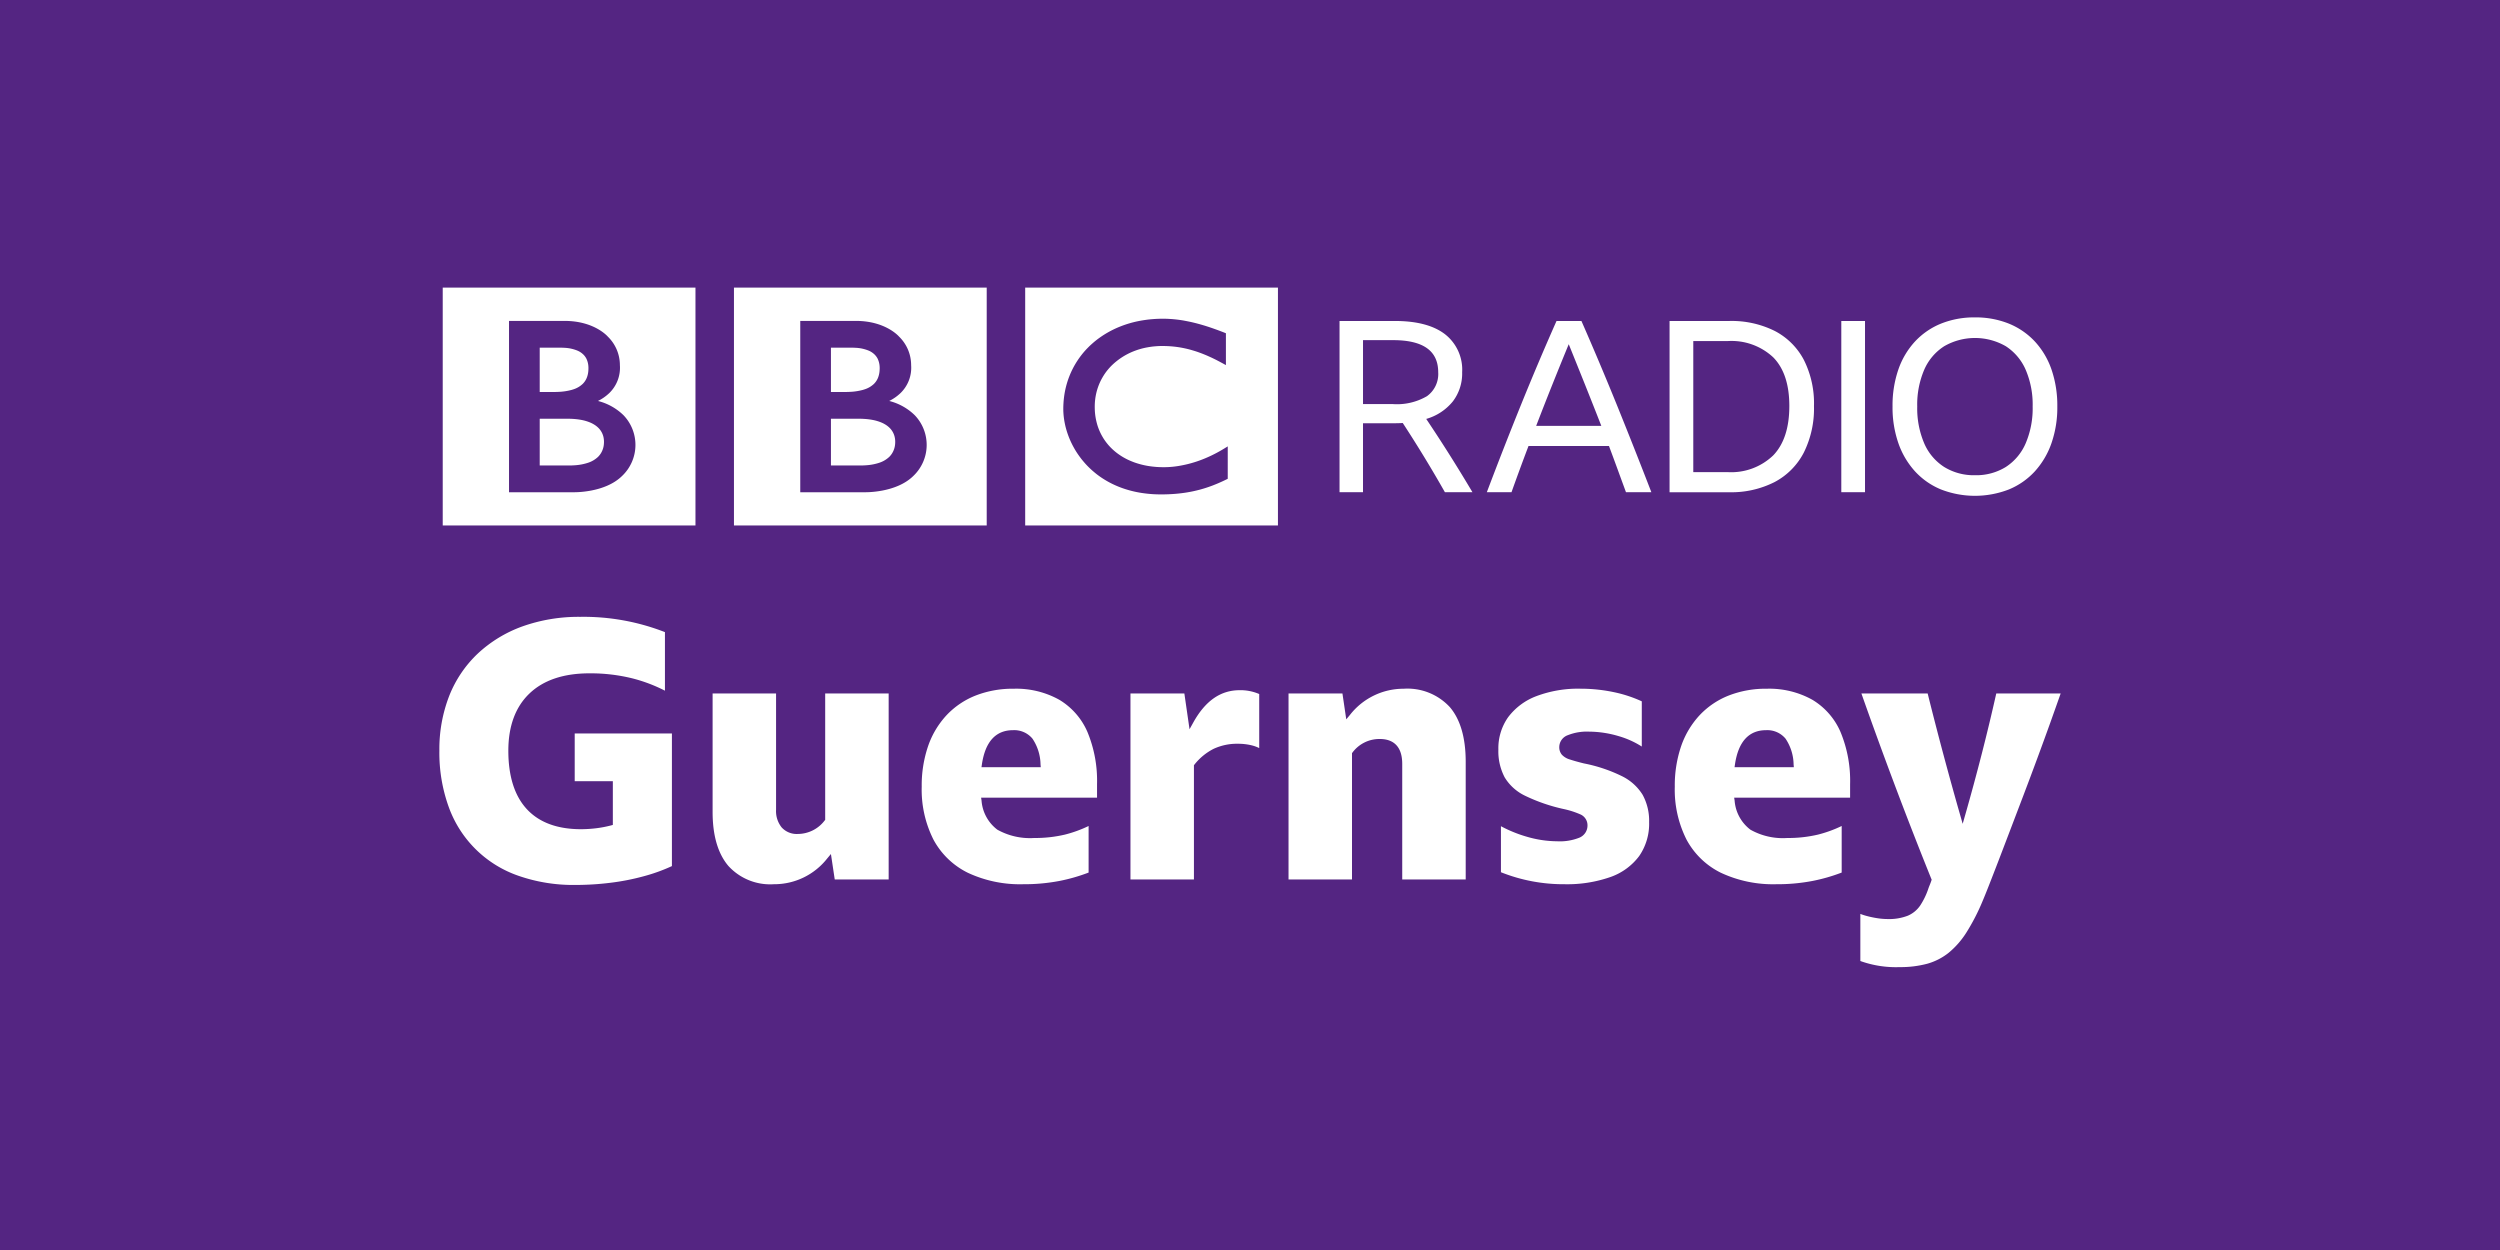 <svg xmlns="http://www.w3.org/2000/svg" viewBox="0 0 332 166" width="332" height="166"><path fill="#542582" d="M0 0h332v166H0z"/><g fill="#FFF"><path d="M157.292 42.585c-.148-.026-.3-.05-.454-.074l-.181-.026a16.3 16.3 0 00-.78-.09c-.179-.018-.359-.029-.535-.04a14.932 14.932 0 00-1.287-.025 17.872 17.872 0 00-1.744.128l-.163.023-.18.026-.222.035c-.097.015-.194.033-.288.05-.133.023-.263.05-.392.076-.754.159-1.494.379-2.213.659a12.938 12.938 0 00-1.779.85 12.801 12.801 0 00-1.062.683 11.07 11.07 0 00-.919.731c-.18.158-.356.319-.518.481-.139.142-.281.282-.415.432a11.126 11.126 0 00-1.086 1.405 11.26 11.26 0 00-1.091 2.127 11.521 11.521 0 00-.668 2.623 13.006 13.006 0 00-.109 1.608c0 .18.002.357.014.534.012.184.026.364.047.544l.014.127c.029.213.06.423.101.63.015.081.033.162.049.243a10.326 10.326 0 00.314 1.149 11.31 11.31 0 00.811 1.858 10.623 10.623 0 00.641 1.039c.131.191.269.374.401.548.143.183.29.354.433.52.179.206.357.394.532.567l.094.093c.145.138.302.287.481.44.123.104.25.214.387.323a11.181 11.181 0 00.941.674c.2.128.412.258.635.383a12.704 12.704 0 002.754 1.139 14.072 14.072 0 002.289.458 16.09 16.09 0 001.724.118c.09.001.181.004.274.004.705 0 1.358-.027 1.963-.078l.118-.011c.241-.02.473-.046.699-.075.347-.042.676-.092.988-.15.199-.034.39-.074.577-.113.289-.063.563-.13.826-.198.193-.052.381-.108.56-.161.215-.064.424-.134.622-.202l.189-.067c.097-.034.226-.08.379-.139.2-.079.446-.176.723-.294.165-.071.345-.153.529-.236.163-.075.337-.157.51-.243.074-.035.146-.069.219-.108V59.28a7.698 7.698 0 01-.152.093l-.295.179a18.261 18.261 0 01-1.786.971c-.533.252-1.041.464-1.538.641a15.44 15.44 0 01-2.828.728 11.894 11.894 0 01-1.892.151c-.304 0-.62-.008-.939-.03a13.07 13.07 0 01-1.142-.133 10.664 10.664 0 01-1.86-.484 10.882 10.882 0 01-.271-.105l-.175-.072a8.017 8.017 0 01-.923-.454 7.45 7.45 0 01-.608-.383 7.283 7.283 0 01-.711-.552l-.142-.127-.071-.065-.042-.041-.052-.05a7.323 7.323 0 01-.791-.91 7.94 7.94 0 01-.221-.319c-.067-.099-.128-.204-.187-.304a7.243 7.243 0 01-.794-1.958 8.013 8.013 0 01-.232-1.586 9.685 9.685 0 01-.006-.716 8.07 8.07 0 01.213-1.603 7.877 7.877 0 01.43-1.278 6.99 6.99 0 01.21-.439c.057-.112.12-.221.184-.333a7.304 7.304 0 01.688-.991c.092-.109.187-.224.288-.33.05-.054.102-.112.155-.165a8.874 8.874 0 013.028-1.98c.148-.058.292-.109.44-.161.159-.053.322-.102.48-.147a9.15 9.15 0 01.909-.205c.166-.031.334-.056.498-.079.166-.023.331-.038.496-.053.314-.029.623-.041.922-.041.102 0 .2-.001.3.001.222.007.44.012.654.026.147.011.29.02.433.034a14.099 14.099 0 012.264.403c.166.045.318.09.455.131a13.763 13.763 0 01.897.297c.213.075.418.158.622.24.274.109.536.229.785.342.21.093.406.191.593.282.154.074.297.15.432.22.236.123.435.233.6.32l.439.24v-4.23s-.264-.109-.72-.281c-.203-.076-.439-.166-.712-.262-.149-.053-.307-.111-.476-.168-.133-.044-.27-.093-.416-.14-.161-.05-.327-.106-.5-.158-.124-.037-.252-.076-.38-.113l-.116-.033a14.26 14.26 0 00-.383-.106 15.074 15.074 0 00-.466-.12c-.102-.026-.203-.049-.306-.074a23.931 23.931 0 00-1.038-.211m-21.143-4.399h33.566v31.588h-33.566V38.19zM110.349 55.609v6.209h4.03l.213-.007c.136-.006.328-.012.56-.033a6.913 6.913 0 001.573-.309 3.53 3.53 0 001.376-.803c.136-.136.257-.286.36-.449.244-.389.387-.833.414-1.291.01-.124.008-.196.008-.196s.003-.056 0-.153a2.834 2.834 0 00-.083-.601 2.478 2.478 0 00-.628-1.124 3.163 3.163 0 00-.36-.314 3.841 3.841 0 00-.747-.421 5.825 5.825 0 00-1.213-.357 8.97 8.97 0 00-1.181-.135 7.488 7.488 0 00-.427-.014l-3.895-.002M110.349 46.172v5.884h1.952s.129 0 .301-.006c.135-.003.296-.012.44-.019a7.891 7.891 0 001.512-.243c.107-.03.217-.064.323-.101a3.19 3.19 0 001.179-.702c.234-.23.418-.506.541-.81.113-.284.182-.584.206-.889.018-.203.018-.333.018-.333s.004-.097-.004-.251a2.803 2.803 0 00-.269-1.074 2.186 2.186 0 00-.413-.556 2.557 2.557 0 00-.771-.508 5.198 5.198 0 00-1.709-.375 9.427 9.427 0 00-.619-.018l-2.687.001z"/><path d="M106.275 42.618v22.751h8.564s4.176.116 6.481-2.191a5.688 5.688 0 00.153-8.041l-.013-.014a7.465 7.465 0 00-3.371-1.875 6.074 6.074 0 001.51-1.057 4.676 4.676 0 001.4-3.69 5.295 5.295 0 00-1.607-3.803s-1.76-2.082-5.734-2.082l-7.383.002zM97.47 38.19h33.565v31.588H97.47V38.19zM71.674 55.609v6.209h4.03l.211-.007c.138-.006.33-.012.561-.033a6.867 6.867 0 001.574-.309 3.53 3.53 0 001.376-.803c.136-.136.256-.287.36-.449.244-.389.386-.833.413-1.291.011-.124.009-.196.009-.196s.002-.056 0-.153a2.969 2.969 0 00-.083-.601 2.492 2.492 0 00-.628-1.124 3.275 3.275 0 00-.361-.314 3.841 3.841 0 00-.747-.421 5.765 5.765 0 00-1.213-.357 8.945 8.945 0 00-1.181-.135 7.387 7.387 0 00-.425-.014l-3.896-.002M71.674 46.172v5.884h1.952s.128 0 .301-.006c.135-.003.295-.012.439-.019a7.901 7.901 0 001.513-.243c.107-.03.217-.064.323-.101a3.19 3.19 0 001.179-.702c.234-.23.418-.506.54-.81.114-.284.183-.584.207-.889.018-.203.016-.333.016-.333a2.336 2.336 0 00-.004-.251 2.759 2.759 0 00-.269-1.074 2.107 2.107 0 00-.413-.556 2.526 2.526 0 00-.771-.508 5.192 5.192 0 00-1.707-.375 9.427 9.427 0 00-.619-.018l-2.687.001z"/><path d="M67.598 42.618v22.751h8.564s4.176.116 6.481-2.191a5.685 5.685 0 00.155-8.039l-.015-.015a7.463 7.463 0 00-3.372-1.875 6.125 6.125 0 001.511-1.057 4.68 4.68 0 001.4-3.69 5.295 5.295 0 00-1.607-3.803s-1.76-2.082-5.734-2.082l-7.383.001zm-8.804-4.428h33.565v31.588H58.794V38.19zM177.891 65.367V42.626h7.347c2.904 0 5.12.583 6.647 1.75a5.971 5.971 0 012.289 5.055 6.118 6.118 0 01-1.24 3.881 7.04 7.04 0 01-3.531 2.322c2.12 3.16 4.166 6.404 6.139 9.733h-3.658a170.098 170.098 0 00-5.598-9.191c-.34.02-.7.031-1.082.031h-4.197v9.16h-3.116zm3.117-11.704h3.975a7.89 7.89 0 004.517-1.051 3.622 3.622 0 001.494-3.18c0-2.84-1.993-4.26-5.979-4.26h-4.007v8.491zM210.014 42.626a434.469 434.469 0 014.788 11.354 763.143 763.143 0 014.5 11.388h-3.372c-.381-1.039-.758-2.067-1.129-3.085a402.107 402.107 0 00-1.129-3.054h-10.686a322.12 322.12 0 00-2.259 6.139h-3.276a529.042 529.042 0 014.564-11.674 370.934 370.934 0 014.691-11.067h3.308zm-6.011 13.93h8.652a765.314 765.314 0 00-2.163-5.471c-.722-1.801-1.443-3.592-2.163-5.374a532.652 532.652 0 00-2.195 5.407 438.727 438.727 0 00-2.131 5.438M221.719 42.626h7.919a12.844 12.844 0 016.042 1.32 9.113 9.113 0 013.865 3.834 12.805 12.805 0 011.351 6.139 13.11 13.11 0 01-1.351 6.186 9.205 9.205 0 01-3.881 3.913 12.692 12.692 0 01-6.059 1.351h-7.887V42.626zm7.665 20.069a8.05 8.05 0 006.106-2.226c1.421-1.485 2.132-3.668 2.133-6.551 0-2.841-.705-4.988-2.116-6.442a8.1 8.1 0 00-6.091-2.18h-4.548v17.399h4.516zM244.525 42.626h3.149v22.741h-3.149zM262.271 42.149c1.54-.021 3.069.26 4.501.826a9.73 9.73 0 013.467 2.386 10.56 10.56 0 012.21 3.738c.528 1.573.785 3.223.762 4.882a14.43 14.43 0 01-.779 4.883 10.856 10.856 0 01-2.21 3.737 9.682 9.682 0 01-3.45 2.401 12.448 12.448 0 01-9.002 0 9.682 9.682 0 01-3.451-2.401 10.859 10.859 0 01-2.211-3.737 14.455 14.455 0 01-.779-4.883 14.67 14.67 0 01.764-4.882 10.537 10.537 0 012.21-3.738 9.708 9.708 0 013.467-2.386 11.814 11.814 0 014.501-.826m.001 20.96a7.468 7.468 0 004.103-1.097 7.05 7.05 0 002.639-3.148 11.84 11.84 0 00.923-4.883 11.727 11.727 0 00-.923-4.867 7.074 7.074 0 00-2.639-3.132 8.19 8.19 0 00-8.19 0 7.015 7.015 0 00-2.654 3.132 11.73 11.73 0 00-.923 4.867 11.836 11.836 0 00.923 4.883 7.002 7.002 0 002.654 3.148 7.485 7.485 0 004.087 1.097"/><g><path d="M76.42 117.521a22.122 22.122 0 01-7.578-1.22 15.039 15.039 0 01-9.248-9.127 21.178 21.178 0 01-1.245-7.48 19.509 19.509 0 011.315-7.301 15.62 15.62 0 013.79-5.602 17.258 17.258 0 015.922-3.605 22.242 22.242 0 017.676-1.269 29.71 29.71 0 0111.252 2.029v7.777a20.7 20.7 0 00-4.324-1.636 23.084 23.084 0 00-5.711-.668c-3.419 0-6.096.901-7.954 2.677-1.863 1.778-2.808 4.335-2.808 7.598 0 3.386.826 5.995 2.453 7.756 1.635 1.77 4.054 2.668 7.189 2.668a17.144 17.144 0 002.013-.125 15.121 15.121 0 001.969-.374l.254-.068v-5.812h-5.064v-6.336H89.23v17.615a23.192 23.192 0 01-3.647 1.322 30.956 30.956 0 01-4.504.891 37.61 37.61 0 01-4.659.29zM102.768 117.425a7.513 7.513 0 01-6.048-2.438c-1.384-1.634-2.086-4.041-2.086-7.157V92.095h8.427v15.443a3.462 3.462 0 00.742 2.341 2.692 2.692 0 002.131.871 4.493 4.493 0 003.574-1.78l.077-.094v-16.78h8.429v24.696h-7.161l-.506-3.38-.484.58a8.94 8.94 0 01-7.095 3.433zM135.897 117.425a16.333 16.333 0 01-7.372-1.522 10.386 10.386 0 01-4.555-4.389 14.71 14.71 0 01-1.566-7.045 16.154 16.154 0 01.857-5.415 11.534 11.534 0 012.459-4.093 10.684 10.684 0 013.849-2.596 13.543 13.543 0 015.06-.902 11.74 11.74 0 016.037 1.463 9.254 9.254 0 013.736 4.255 16.877 16.877 0 011.285 6.946v1.802h-15.396l.058.39a5.335 5.335 0 002.096 3.861 8.887 8.887 0 004.912 1.105 17.089 17.089 0 004.05-.447 16.514 16.514 0 003.16-1.147v6.186a23.365 23.365 0 01-3.891 1.116 24.724 24.724 0 01-4.779.432zm-1.365-20.457c-2.296 0-3.687 1.524-4.134 4.528l-.058.39h7.874l-.032-.369a6.32 6.32 0 00-1.072-3.425 3.138 3.138 0 00-2.578-1.124zM150.125 116.791V92.095h7.159l.686 4.75.49-.883c1.607-2.897 3.628-4.305 6.181-4.305a6.265 6.265 0 012.583.51v7.179a4.785 4.785 0 00-1.018-.369 7.692 7.692 0 00-1.808-.206 7.352 7.352 0 00-3.216.668 7.658 7.658 0 00-2.551 2.086l-.077.094v15.172h-8.429zM186.216 116.791v-15.342c0-2.735-1.615-3.31-2.97-3.31a4.45 4.45 0 00-3.626 1.782l-.074.093v16.777h-8.429V92.095h7.16l.506 3.432.486-.581a9.024 9.024 0 017.143-3.482 7.655 7.655 0 016.124 2.438c1.399 1.632 2.109 4.073 2.109 7.256v15.634h-8.429zM207.753 117.425a22.377 22.377 0 01-8.428-1.593v-6.112a17.53 17.53 0 003.464 1.405 14.53 14.53 0 003.989.597 6.971 6.971 0 002.949-.473 1.735 1.735 0 001.092-1.619 1.576 1.576 0 00-1.003-1.504 11.463 11.463 0 00-2.133-.68 23.036 23.036 0 01-5.156-1.773 6.358 6.358 0 01-2.71-2.446 7.428 7.428 0 01-.833-3.682 7.148 7.148 0 011.299-4.304 8.386 8.386 0 013.725-2.784 15.657 15.657 0 015.886-.997 21.362 21.362 0 014.411.455 17.19 17.19 0 013.724 1.222v6.004a11.746 11.746 0 00-3.071-1.383 14.084 14.084 0 00-3.943-.597 6.79 6.79 0 00-2.798.468 1.696 1.696 0 00-1.147 1.575c-.012.372.112.735.348 1.023.295.306.667.526 1.078.637.445.147 1.062.323 1.851.519 1.755.34 3.457.911 5.062 1.699a6.679 6.679 0 012.738 2.477 7.19 7.19 0 01.856 3.628 7.524 7.524 0 01-1.324 4.502 8.091 8.091 0 01-3.813 2.78 17.41 17.41 0 01-6.113.956zM235.903 117.425a16.346 16.346 0 01-7.372-1.522 10.38 10.38 0 01-4.553-4.389 14.71 14.71 0 01-1.566-7.045 16.153 16.153 0 01.856-5.415 11.551 11.551 0 012.46-4.093 10.67 10.67 0 013.849-2.596 13.543 13.543 0 015.06-.902 11.74 11.74 0 016.037 1.463 9.252 9.252 0 013.735 4.255 16.86 16.86 0 011.285 6.946v1.802h-15.397l.06.39a5.337 5.337 0 002.096 3.861 8.768 8.768 0 004.913 1.105 17.089 17.089 0 004.05-.447 16.505 16.505 0 003.159-1.147v6.186a23.365 23.365 0 01-3.891 1.116 24.744 24.744 0 01-4.781.432zm-1.363-20.457c-2.296 0-3.687 1.524-4.135 4.528l-.058.39h7.875l-.032-.369a6.307 6.307 0 00-1.071-3.424 3.141 3.141 0 00-2.579-1.125zM252.267 128.433a13.953 13.953 0 01-5.213-.81v-6.257c.225.089.454.167.686.232a13.1 13.1 0 001.477.325c.477.081.959.123 1.443.126a6.874 6.874 0 002.693-.442 3.793 3.793 0 001.655-1.364 9.702 9.702 0 001.038-2.118c.064-.198.134-.384.212-.571.084-.203.161-.405.228-.609l.04-.118-.048-.116a572.641 572.641 0 01-4.891-12.558 615.818 615.818 0 01-4.393-12.059h8.8a479.095 479.095 0 004.323 16.167l.327 1.144.326-1.144a308.298 308.298 0 002.219-8.191 274.443 274.443 0 001.915-7.976h8.551a914.68 914.68 0 01-1.35 3.809 560.471 560.471 0 01-3.553 9.613c-.923 2.431-2.873 7.548-3.36 8.814s-.909 2.353-1.266 3.26-.63 1.586-.823 2.037a27.87 27.87 0 01-2.166 4.212 11.284 11.284 0 01-2.362 2.696 8.059 8.059 0 01-2.827 1.447c-1.2.317-2.439.468-3.681.451z"/></g></g></svg>
